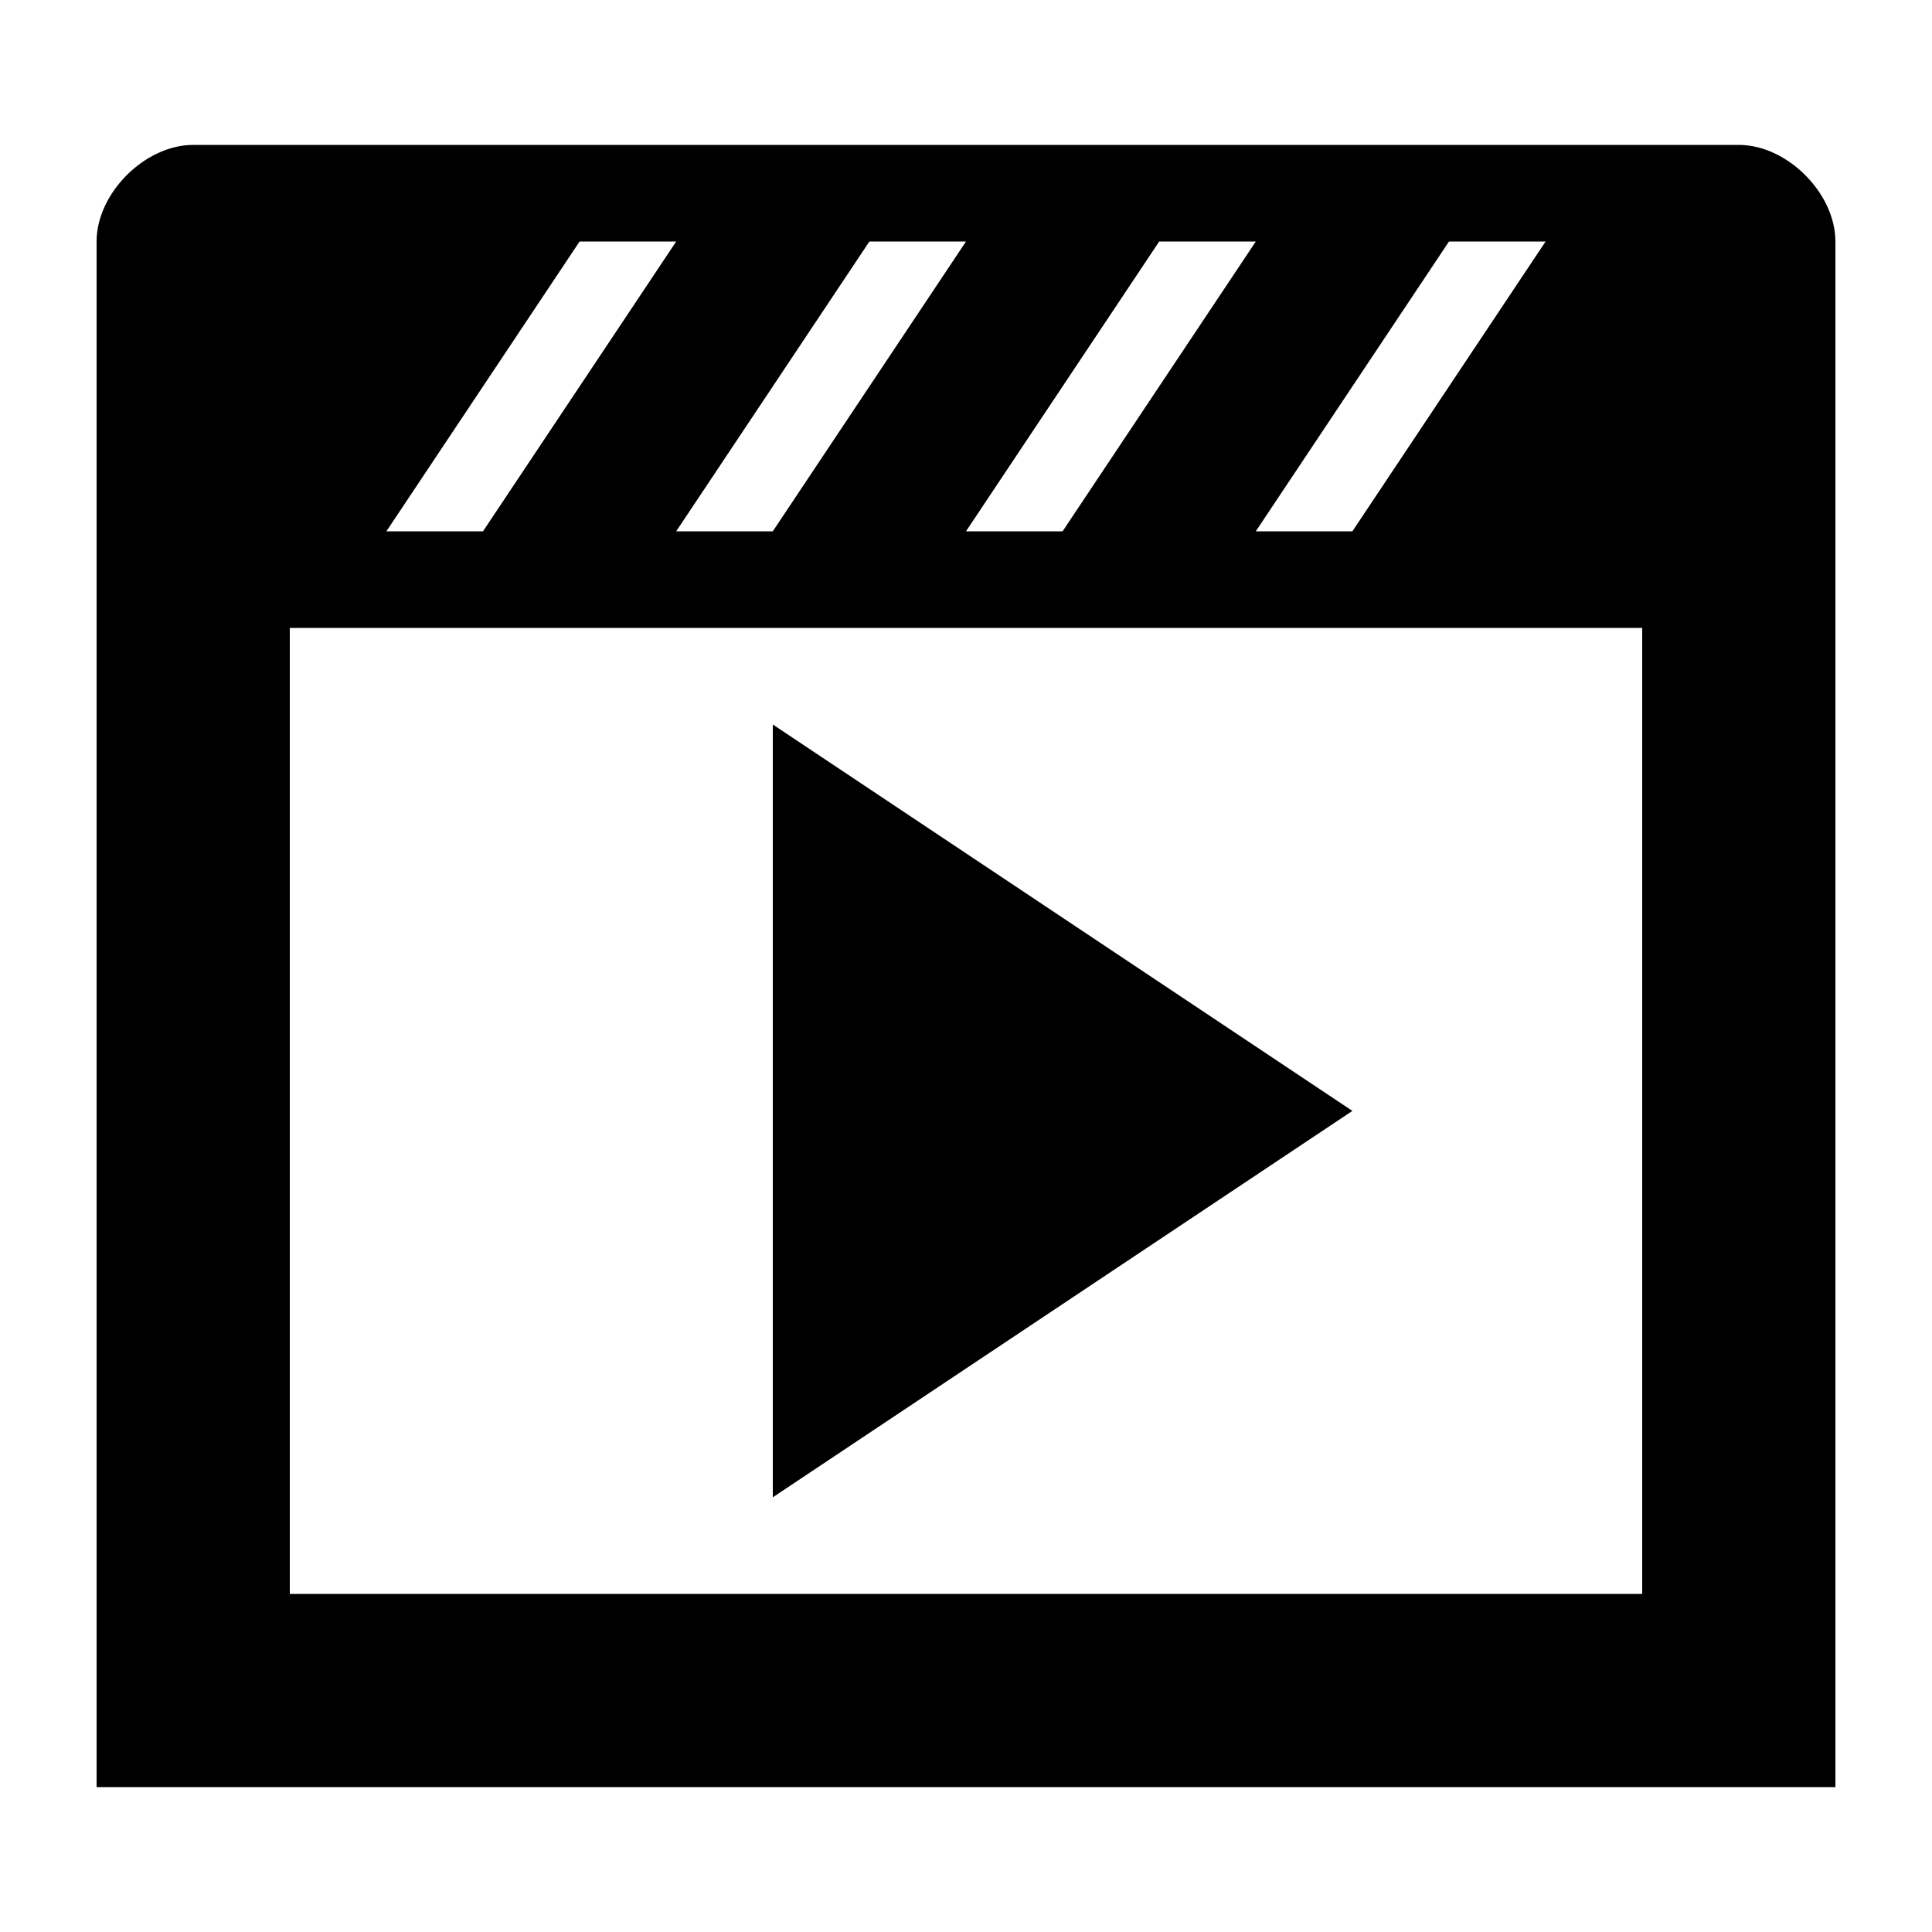 <?xml version="1.0" encoding="utf-8"?>
<!-- Generated by IcoMoon.io -->
<!DOCTYPE svg PUBLIC "-//W3C//DTD SVG 1.1//EN" "http://www.w3.org/Graphics/SVG/1.1/DTD/svg11.dtd">
<svg version="1.1" xmlns="http://www.w3.org/2000/svg" xmlns:xlink="http://www.w3.org/1999/xlink" width="20" height="20" viewBox="0 0 20 20">
<path d="M2 1.5h16c0.5 0 1 0.5 1 1v16h-18v-16c0-0.5 0.5-1 1-1zM6 2.5l-2 3h1l2-3h-1zM10 2.5h-1l-2 3h1l2-3zM13 2.5h-1l-2 3h1l2-3zM16 2.5h-1l-2 3h1l2-3zM17 16.5v-10h-14v10h14zM8 7.5l6 4-6 4v-8z"></path>
</svg>
